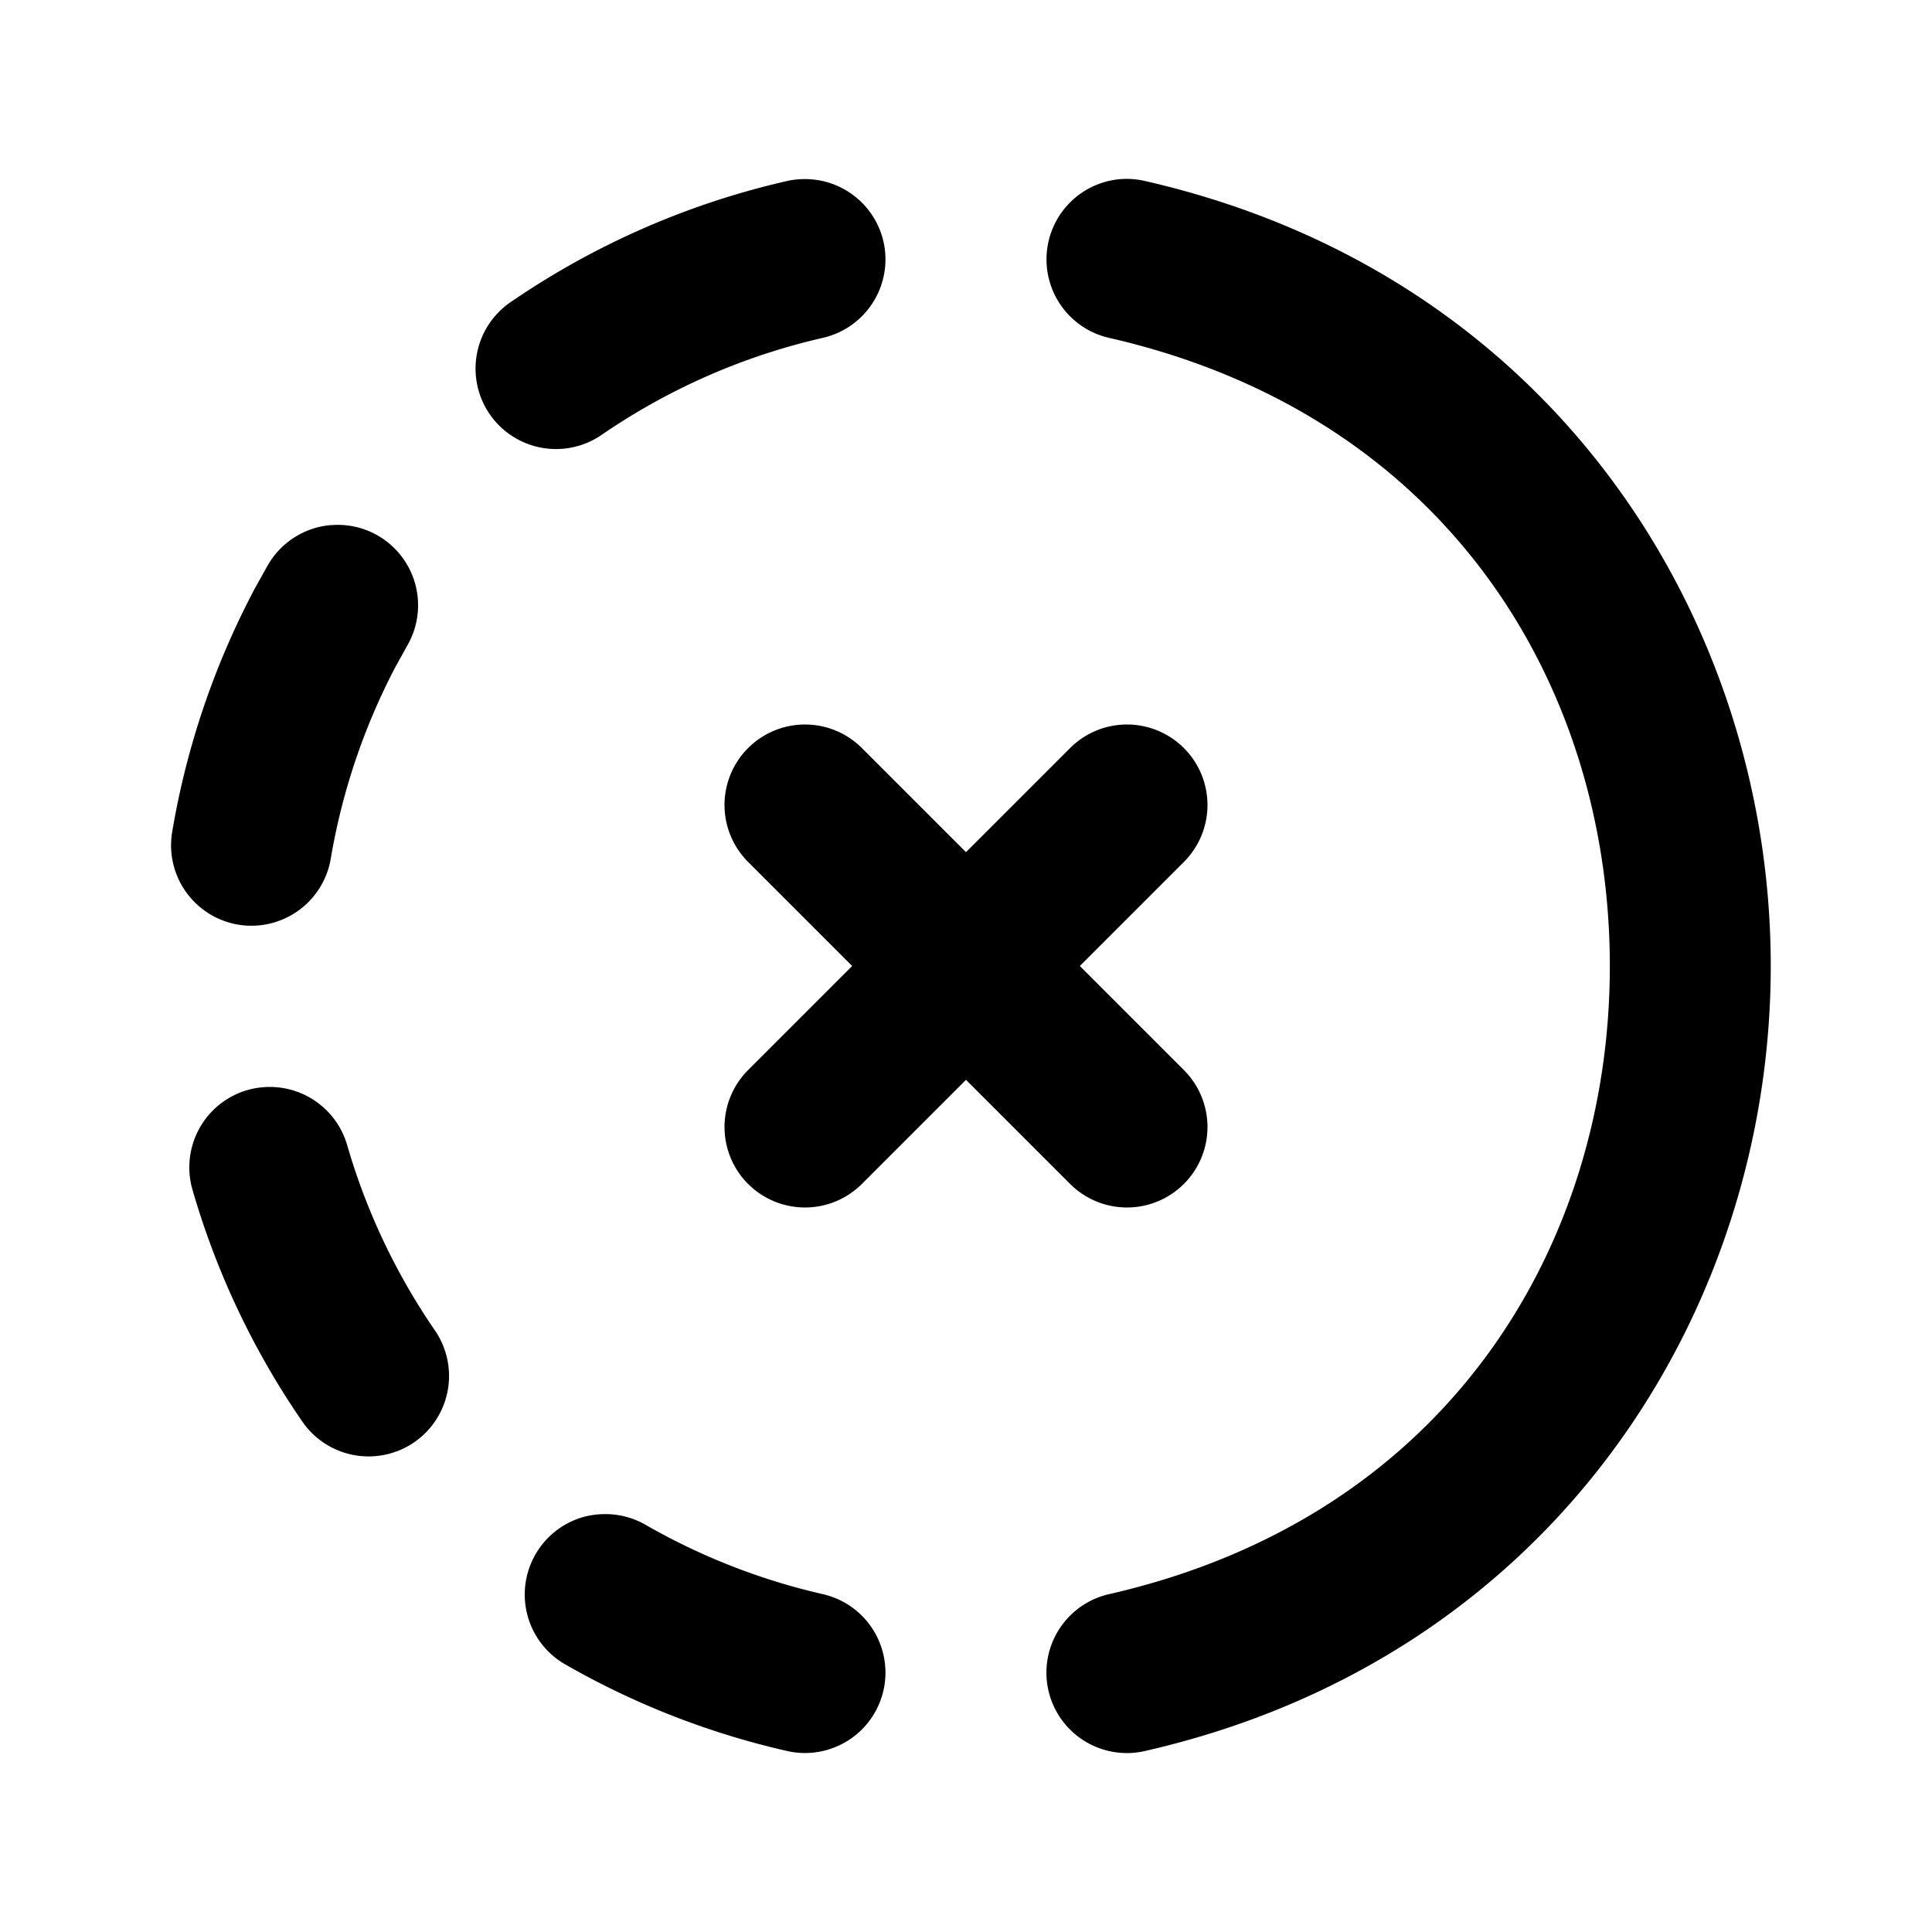 <svg xmlns="http://www.w3.org/2000/svg" width="24" height="24" viewBox="0 0 24 24"><path d="M9.975 2.225a1 1 0 0 0-.196.023 10 10 0 0 0-3.44 1.508 1 1 0 0 0-.255 1.39 1 1 0 0 0 1.39.256 8 8 0 0 1 2.747-1.205 1 1 0 0 0 .754-1.195 1 1 0 0 0-1-.777zm3.857.011a1 1 0 0 0-.807.764 1 1 0 0 0 .752 1.197c4.226.965 6.221 4.35 6.221 7.803 0 3.452-1.995 6.838-6.22 7.803A1 1 0 0 0 13.024 21a1 1 0 0 0 1.198.752c5.105-1.166 7.775-5.493 7.775-9.752s-2.67-8.586-7.775-9.752a1 1 0 0 0-.391-.012zM4.109 6.523a1 1 0 0 0-.79.512l-.17.305-.01.021a10 10 0 0 0-1 2.973 1 1 0 0 0 .818 1.152 1 1 0 0 0 1.152-.82 8 8 0 0 1 .801-2.377l.158-.285a1 1 0 0 0-.39-1.36 1 1 0 0 0-.569-.12zM10 9a1 1 0 0 0-.707.293 1 1 0 0 0 0 1.414L10.586 12l-1.293 1.293a1 1 0 0 0 0 1.414 1 1 0 0 0 1.414 0L12 13.414l1.293 1.293a1 1 0 0 0 1.414 0 1 1 0 0 0 0-1.414L13.414 12l1.293-1.293a1 1 0 0 0 0-1.414A1 1 0 0 0 14 9a1 1 0 0 0-.707.293L12 10.586l-1.293-1.293A1 1 0 0 0 10 9zm-6.732 4.506a1 1 0 0 0-.194.035 1 1 0 0 0-.683 1.238c.297 1.028.758 2 1.365 2.881a1 1 0 0 0 1.39.256 1 1 0 0 0 .256-1.39 8 8 0 0 1-1.09-2.303 1 1 0 0 0-1.044-.717zm4.185 5.305a1 1 0 0 0-.193.03 1 1 0 0 0-.608.468 1 1 0 0 0 .37 1.367 10 10 0 0 0 2.757 1.076 1 1 0 0 0 1.196-.754 1 1 0 0 0-.754-1.195 8 8 0 0 1-2.203-.862 1 1 0 0 0-.565-.13z"/></svg>